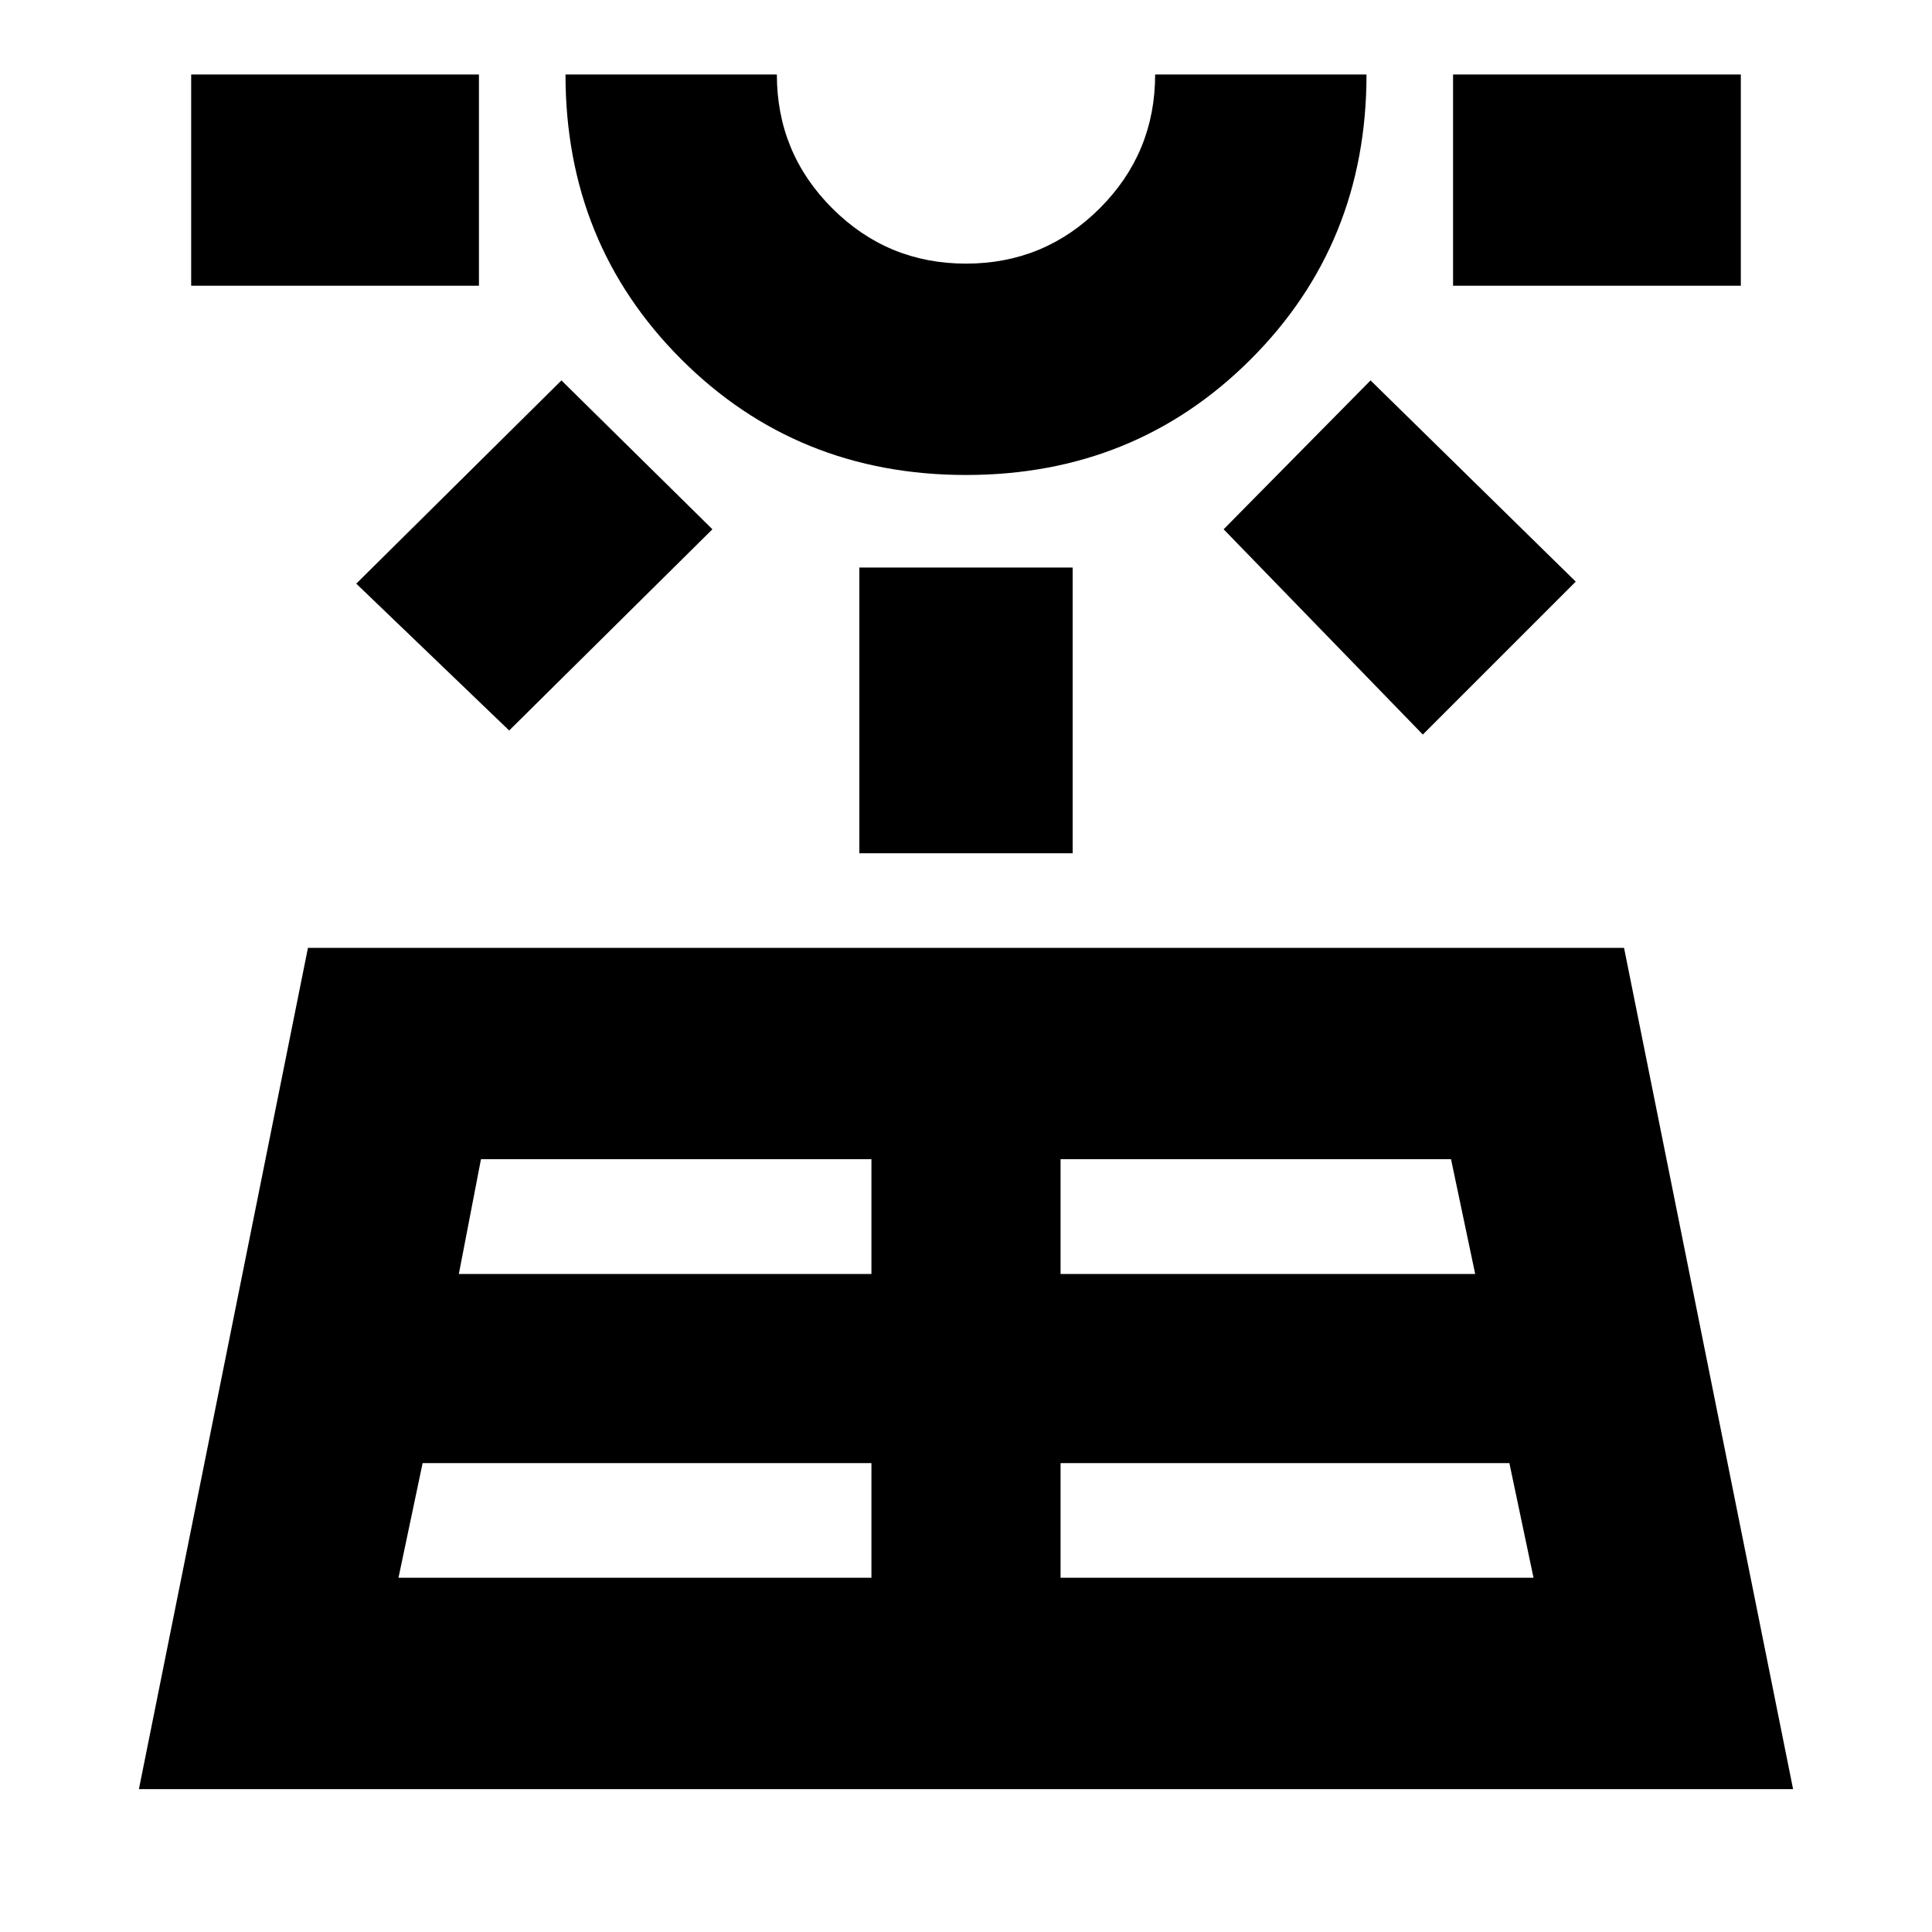 <svg xmlns="http://www.w3.org/2000/svg" height="20" width="20"><path d="m1.438 18.521 1.75-8.709h13.624l1.75 8.709Zm.541-15.563V.771h2.979v2.187Zm2.146 13.375h4.896v-1.187H4.375Zm1.146-8.771-1.583-1.52 2.124-2.104 1.563 1.541Zm-.521 5.626h4.271V12H4.979ZM10 4.917q-1.75 0-2.948-1.198T5.854.771h2.188q0 .812.573 1.385T10 2.729q.812 0 1.385-.573t.573-1.385h2.188q0 1.75-1.198 2.948T10 4.917Zm0-4.146ZM8.896 8.833V5.875h2.208v2.958Zm2.083 7.5h4.896l-.25-1.187h-4.646Zm0-3.145h4.292L15.021 12h-4.042Zm3.75-5.584-2.062-2.125 1.521-1.541 2.124 2.083Zm.313-4.646V.771h2.979v2.187Z"/></svg>